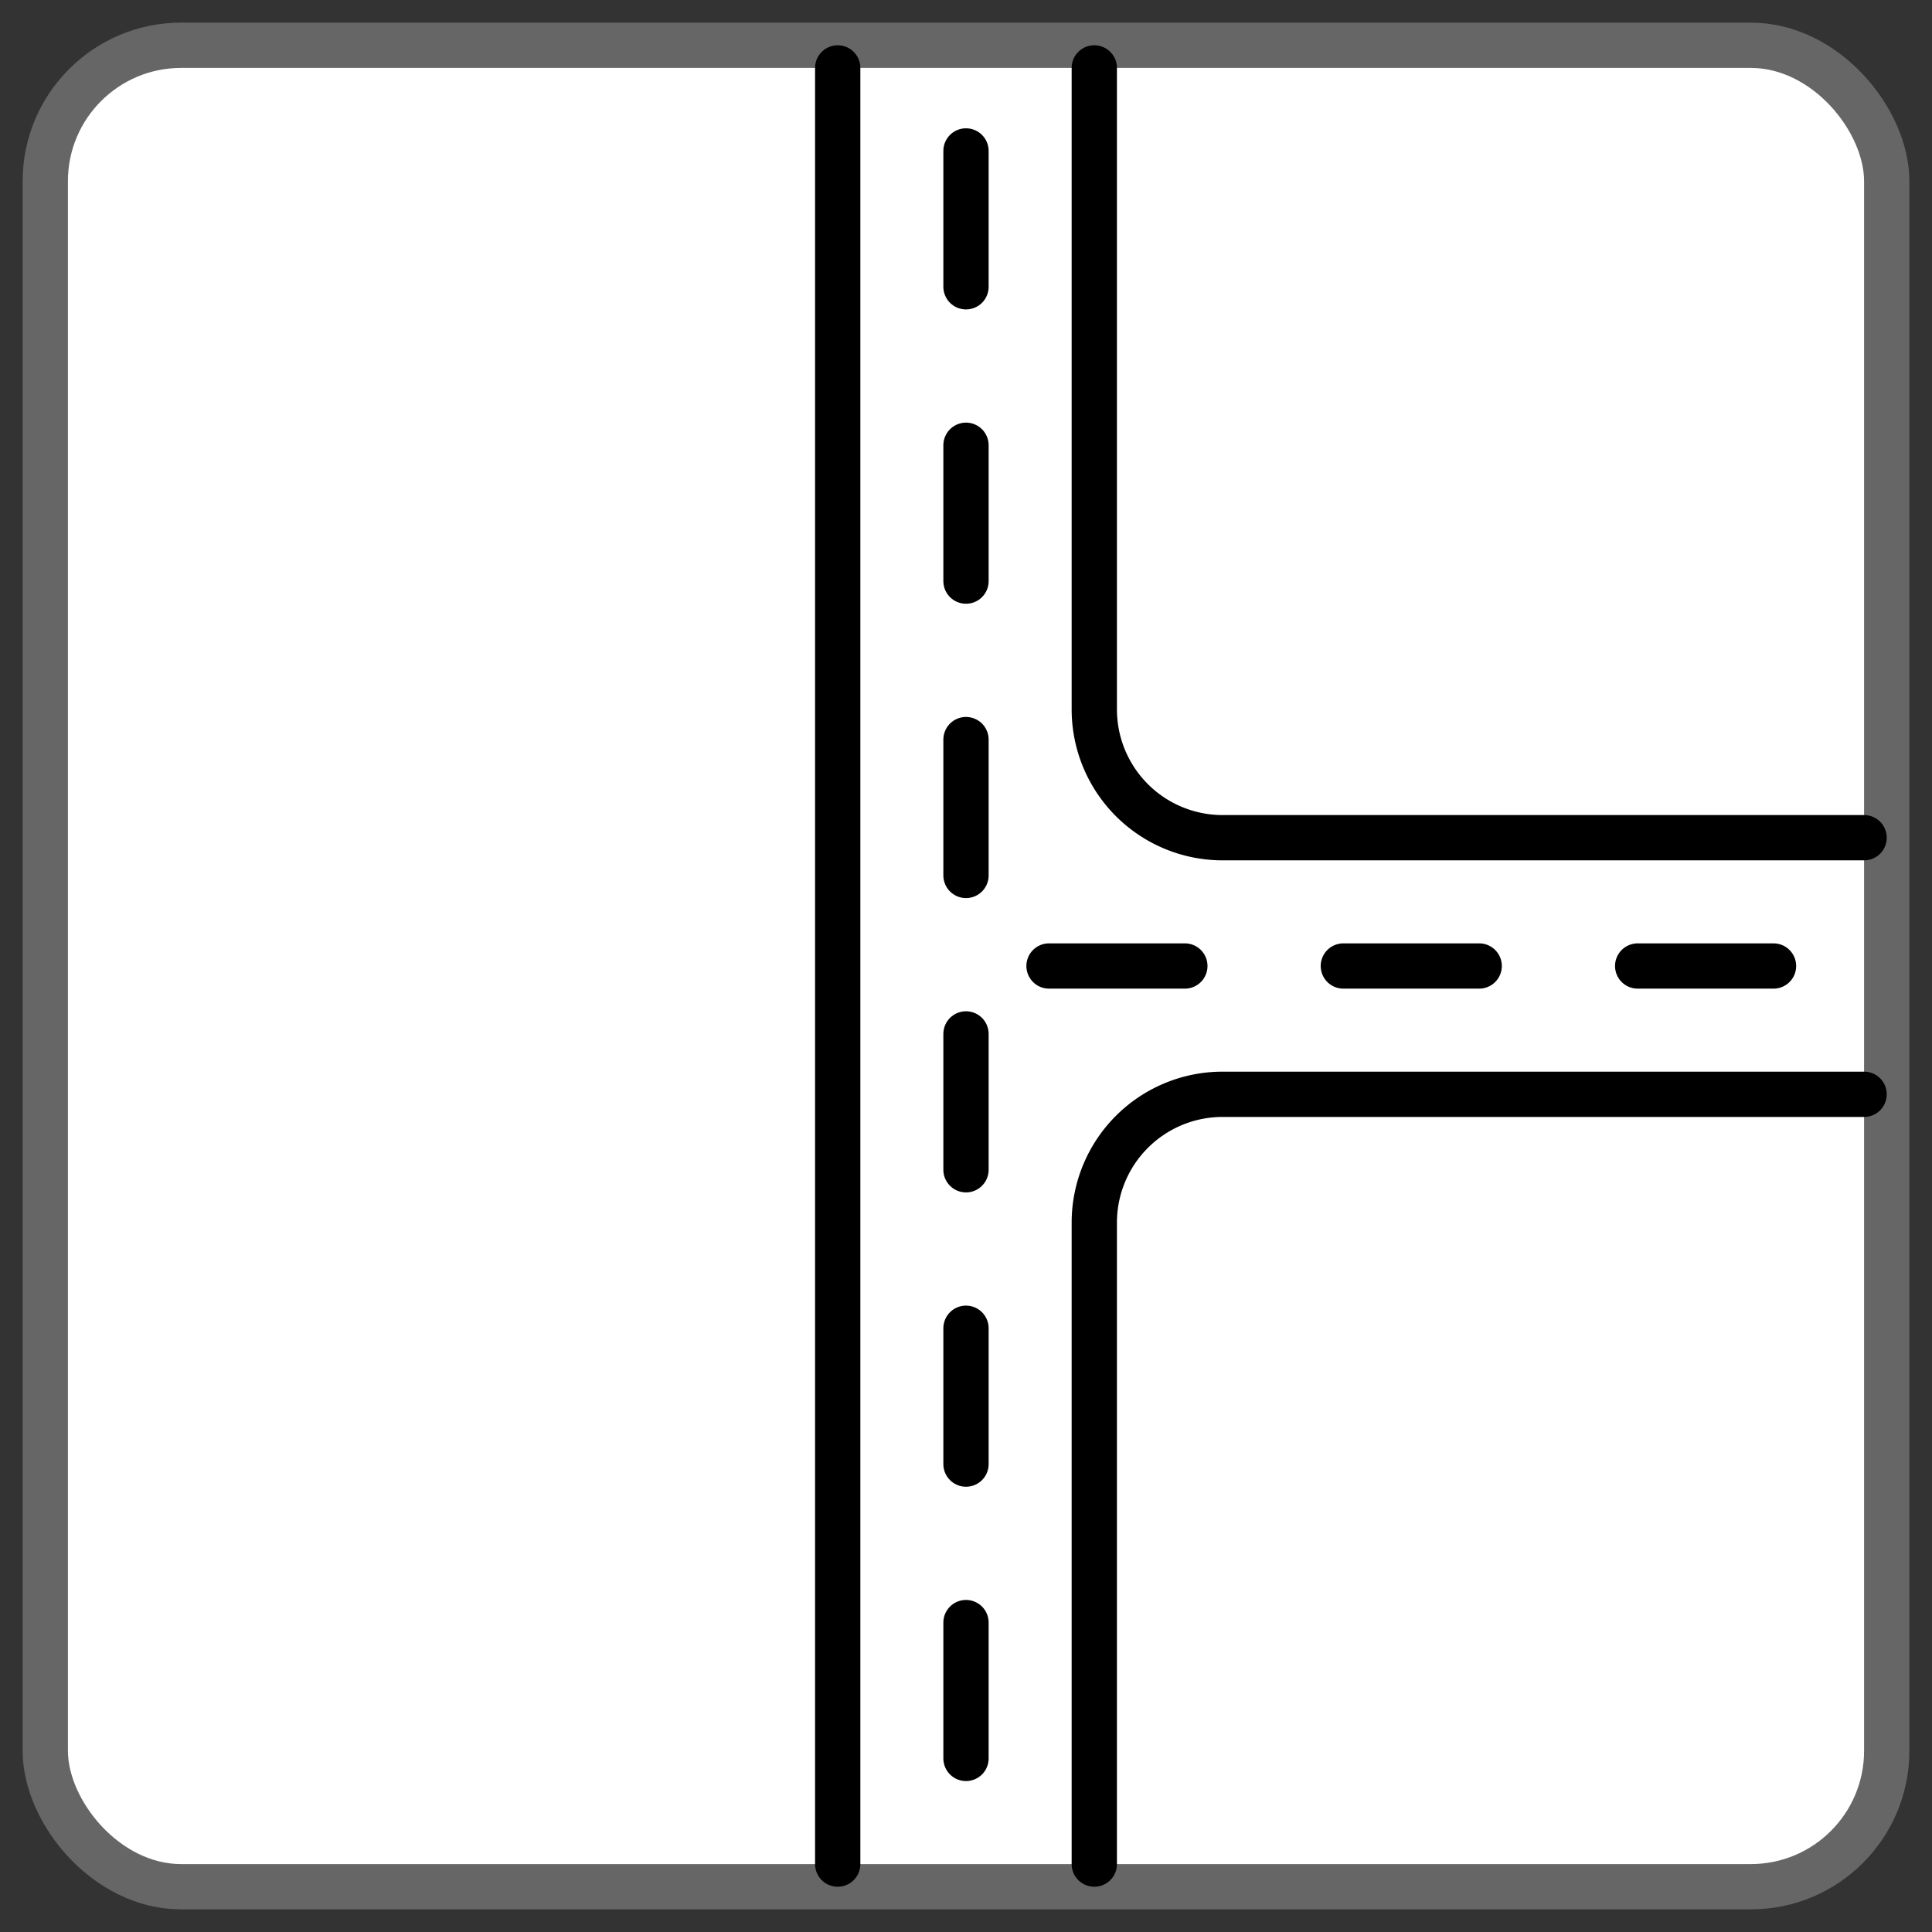 <svg viewBox="0 0 256 256" width="100%" height="100%" xmlns="http://www.w3.org/2000/svg">
<rect x="0" y="0" width="256" height="256" style="fill:#333333;stroke:none;opacity:1;fill-opacity:1"/>
<style>
  * {
    stroke-width: 6;
  }
  .tile {
    stroke: #666;
  }
  .road, .rail, .bridge {
    stroke-linecap: round;
    stroke: black;
    fill: none;
  }
  .station {
    stroke-linejoin: round;
    stroke: black;
    fill: black;
  }
</style>

<g class="tile">
<rect width="244" height="244" x="6" y="6" rx="18" fill="white"/>
</g>
<g class="road">
<path style="stroke-dasharray:18,21; stroke-dashoffset:-11" d="        M 128 9
        V 247
        M 128 128
        H 247
"/>
<path d="        M 111 9
        V 247
        M 145 9
        V 94
        A 17 17 0 0 0 162 111
        H 247
        M 145 247
        V 162
        A 17 17 0 0 1 162 145
        H 247
"/>
</g>
</svg>
